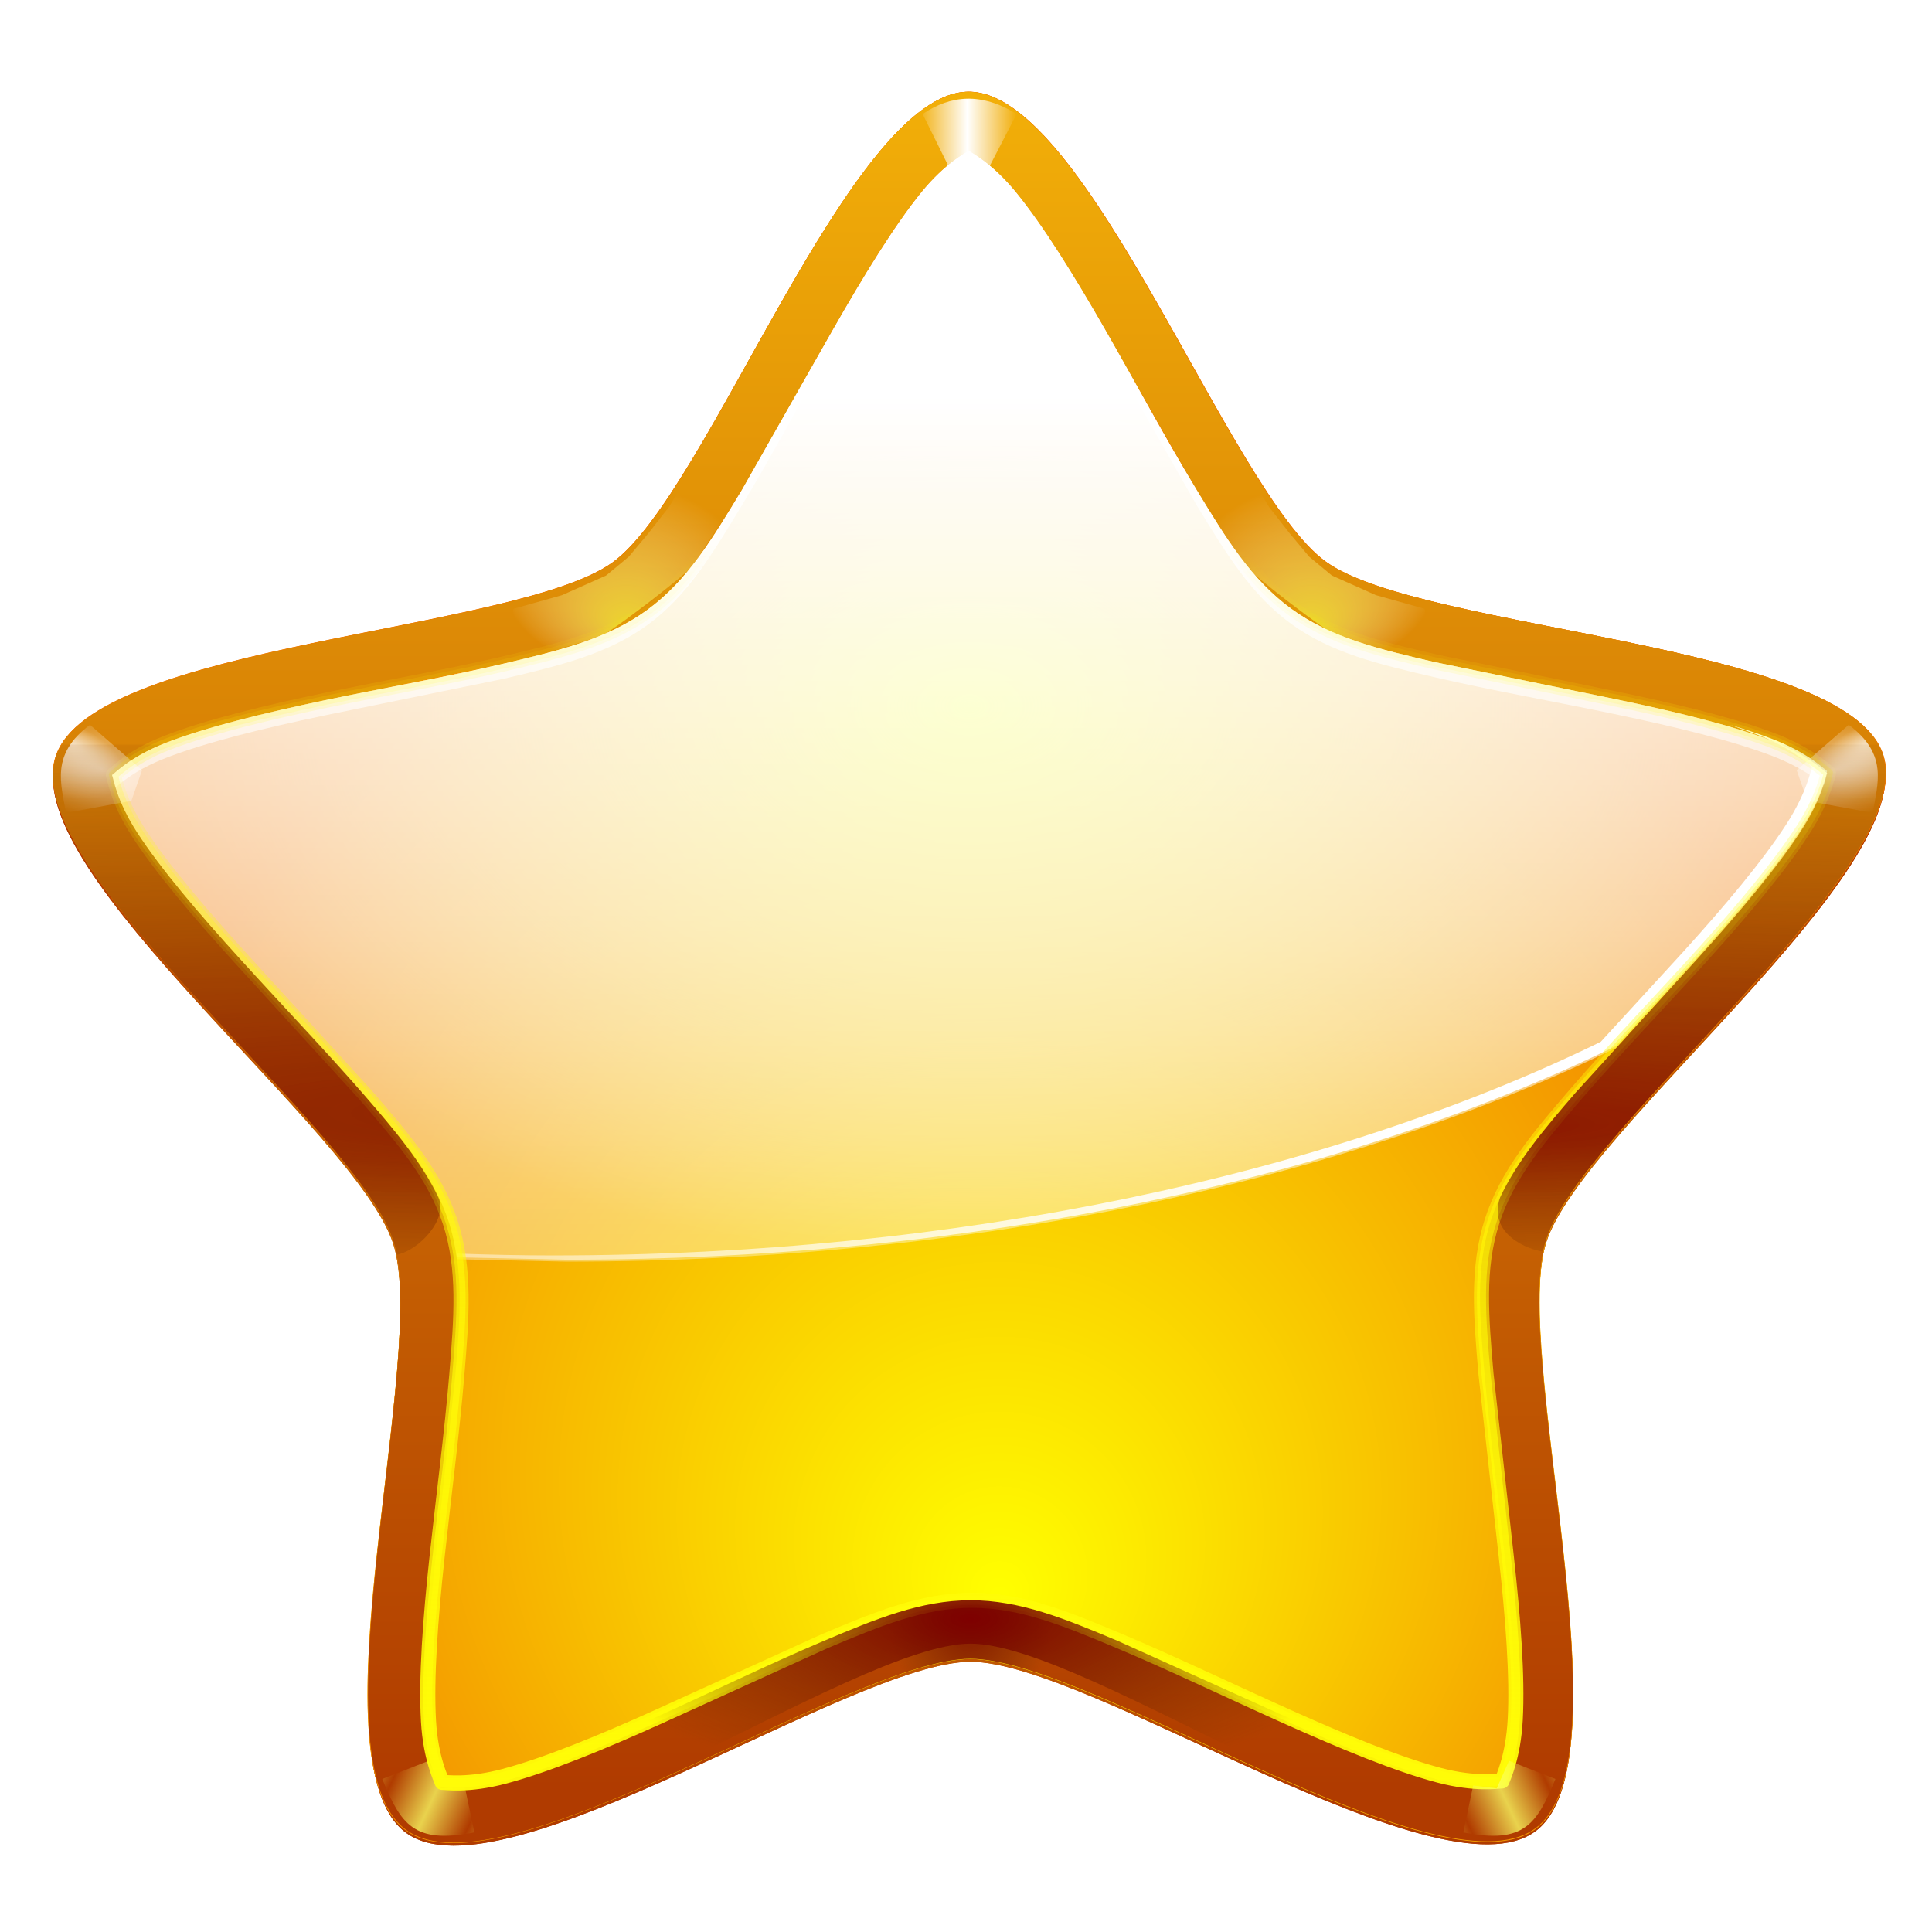 <svg width="320" height="320" xmlns="http://www.w3.org/2000/svg" xmlns:xlink="http://www.w3.org/1999/xlink"><style><![CDATA[.B{fill-rule:evenodd}.C{opacity:.61}.D{opacity:.644}.E{filter:url(#i)}.F{opacity:.772}.G{filter:url(#S)}.H{stroke-linejoin:round}.I{stroke-dashoffset:4}.J{filter:url(#e)}.K{filter:url(#g)}]]></style><defs><linearGradient id="A" xlink:href="#AI"><stop stop-color="#7e0000" offset="0"/><stop stop-color="#673400" stop-opacity="0" offset="1"/></linearGradient><linearGradient id="D" xlink:href="#AI"><stop stop-color="#fff" offset="0"/><stop stop-color="#fff" stop-opacity="0" offset="1"/></linearGradient><linearGradient id="E" xlink:href="#AI"><stop stop-color="#f4ff3f" offset="0"/><stop stop-color="#fff" stop-opacity="0" offset="1"/></linearGradient><linearGradient id="H" x1="95.693" x2="32.309" y1="141.17" y2="77.789" xlink:href="#AI"><stop stop-color="#ffc60a" offset="0"/><stop stop-color="#b03b00" offset="1"/></linearGradient><radialGradient id="I" cx="69.527" cy="60.116" r="111.65" fy="89.656" gradientTransform="matrix(.944 -.33 .333 .951 -16.098 27.25)" xlink:href="#AI"><stop stop-color="#ff0" offset="0"/><stop stop-color="#f07800" offset="1"/></radialGradient><linearGradient id="J" x1="123.18" x2="123.18" y1="-126.42" y2="94.254" xlink:href="#D"/><linearGradient id="K" x1="223.73" x2="162.41" y1="77.531" y2="30.989" xlink:href="#D"/><linearGradient id="L" x1="177.42" x2="177.6" y1="22.378" y2="93.023" xlink:href="#D"/><linearGradient id="M" x1="64.886" x2="64.886" y1="122.59" y2="37.97" xlink:href="#AI"><stop stop-color="#fffc07" offset="0"/><stop stop-color="#fffc07" stop-opacity="0" offset="1"/></linearGradient><filter id="N"><feGaussianBlur stdDeviation=".559"/></filter><filter id="O"><feGaussianBlur stdDeviation=".112"/></filter><linearGradient id="P" x1="63.949" x2="67.219" y1="12.034" y2="12.034" spreadMethod="reflect" xlink:href="#D"/><filter id="Q" x="-.178" y="-.155" width="1.356" height="1.31"><feGaussianBlur stdDeviation=".463"/></filter><linearGradient id="R" x1="28.638" x2="31.289" y1="120.85" y2="122.09" spreadMethod="reflect" xlink:href="#AI"><stop stop-color="#faff64" offset="0"/><stop stop-color="#faff64" stop-opacity="0" offset="1"/></linearGradient><filter id="S"><feGaussianBlur stdDeviation=".183"/></filter><radialGradient id="U" cx="64.353" cy="98.207" r="60.701" gradientTransform="matrix(.228 -7.4142e-8 1.1302e-7 .348 146.03 38.862)" xlink:href="#A"/><linearGradient id="V" x1="160.54" x2="160.54" y1="-232.36" y2="104.32" xlink:href="#H"/><filter id="W"><feGaussianBlur stdDeviation=".237"/></filter><radialGradient id="X" cx="64.08" cy="66.197" r="60.701" gradientTransform="matrix(1 0 0 .955 0 2.948)" xlink:href="#H"/><radialGradient id="Y" cx="64.353" cy="106.71" r="60.701" gradientTransform="matrix(.444 1.2599e-8 0 .183 35.563 89.647)" xlink:href="#A"/><filter id="Z"><feGaussianBlur stdDeviation=".266"/></filter><radialGradient id="a" cx="26.574" cy="73.493" r="60.701" fx="35.588" fy="102.8" gradientTransform="matrix(4.681 -5.2701e-7 3.5714e-8 .317 -85.243 44.725)" xlink:href="#A"/><filter id="b"><feGaussianBlur stdDeviation=".379"/></filter><radialGradient id="c" cx="64.102" cy="48.703" r="56.812" gradientTransform="matrix(2.5 0 0 1.619 .342 -153.89)" xlink:href="#E"/><radialGradient id="d" cx="121.59" cy="52.855" r="3.188" gradientTransform="matrix(2.225 -.596 .277 1.035 -163.58 70.625)" xlink:href="#D"/><filter id="e" x="-.182" y="-.168" width="1.364" height="1.336"><feGaussianBlur stdDeviation=".408"/></filter><radialGradient id="f" cx="122.69" cy="52.672" r="3.188" fx="122.56" fy="51.026" gradientTransform="matrix(1.254 -.46 .258 .702 -43.322 71.697)" xlink:href="#D"/><filter id="g" x="-.115" y="-.106" width="1.231" height="1.213"><feGaussianBlur stdDeviation=".258"/></filter><filter id="i"><feGaussianBlur stdDeviation=".242"/></filter><radialGradient id="j" cx="41.233" cy="39.833" r="8.132" fx="41.41" fy="44.37" gradientTransform="matrix(1 0 0 .75 0 9.958)" xlink:href="#E"/><path id="u" d="M64.03 8.2C56.163 8.2 46.83 34.754 40.47 39.388S5.984 44.776 3.563 52.263s19.903 24.55 22.344 32.03-5.497 34.446.875 39.063 29.507-11.334 37.375-11.344 31.046 15.883 37.406 11.25-1.672-31.576.75-39.062 24.722-24.614 22.28-32.094-30.566-8.164-36.937-12.78S71.9 8.2 64.03 8.2zm0 3.906c.177.14 1.537.806 3.125 2.75 1.815 2.222 3.875 5.554 5.906 9.094l6.03 10.563c1.98 3.264 3.66 6.016 6.313 7.938s5.782 2.666 9.5 3.53 7.9 1.6 11.906 2.438 7.792 1.748 10.47 2.78c2.342.904 3.437 2 3.625 2.125-.08.208-.33 1.67-1.687 3.78-1.552 2.413-4.073 5.412-6.812 8.438l-8.187 9c-2.492 2.89-4.586 5.354-5.594 8.47s-.733 6.322-.406 10.125.896 8.037 1.344 12.094.75 7.948.594 10.813c-.136 2.507-.815 3.847-.875 4.063-.224-.008-1.728.264-4.156-.375-2.775-.73-6.4-2.236-10.125-3.906l-11.094-5c-3.52-1.477-6.476-2.692-9.75-2.687s-6.265 1.233-9.78 2.72-7.343 3.352-11.062 5.03-7.352 3.17-10.125 3.906c-2.426.645-3.9.397-4.125.406-.058-.214-.764-1.556-.906-4.062-.163-2.864.125-6.755.563-10.812L30.03 93.23c.317-3.804.578-7.044-.437-10.156s-3.125-5.552-5.625-8.437-5.44-5.95-8.187-8.97-5.286-5.997-6.844-8.406C7.574 55.154 7.36 53.657 7.28 53.45c.015.088.987-1.123 3.563-2.125 2.674-1.04 6.506-1.975 10.5-2.812l11.906-2.437c3.716-.874 6.854-1.635 9.5-3.562s4.3-4.7 6.28-7.97 3.978-7.017 6-10.563 4.065-6.9 5.875-9.125c1.584-1.948 2.95-2.612 3.125-2.75z"/><path id="v" d="M153.094 94.714c-8.557 12.383-60.478-1.7-74.68 3.288s-45.91 48.446-60.333 44.134S1.01 84.092-8.122 72.127-68.384 43.434-68.74 28.385-18.813-5.787-10.255-18.17s8.667-66.18 22.87-71.168 47.928 36.924 62.35 41.236 65.62-12.208 74.75-.242-20.306 56.992-19.95 72.04 31.887 58.635 23.33 71.018z"/><path id="w" d="M160.42-176.79c-19.67.025-43.007 66.386-58.906 77.97S15.303-85.35 9.248-66.635s49.757 61.377 55.86 80.078-13.74 86.114 2.187 97.656 73.766-28.334 93.437-28.36 77.616 39.708 93.515 28.125-4.18-78.94 1.875-97.656 61.805-61.534 55.703-80.234-76.415-20.41-92.344-31.953-39.39-77.837-59.062-77.812zm0 9.766c.442.348 3.84 2.015 7.812 6.875 4.54 5.554 9.688 13.884 14.766 22.734L198.075-111c4.95 8.16 9.153 15.04 15.78 19.844s14.455 6.666 23.75 8.828 19.774 4.025 29.766 6.094 19.48 4.37 26.172 6.953c5.855 2.26 8.593 5.002 9.062 5.312-.2.52-.824 4.174-4.22 9.453-3.88 6.033-10.184 13.53-17.03 21.094l-20.47 22.5c-6.23 7.228-11.465 13.384-13.984 21.172s-1.832 15.804-1.016 25.312 2.24 20.093 3.36 30.234 1.873 19.87 1.484 27.03c-.34 6.267-2.037 9.618-2.187 10.156-.56-.02-4.32.66-10.39-.937-6.936-1.826-16.003-5.59-25.312-9.766l-27.734-12.5c-8.8-3.692-16.2-6.73-24.375-6.72s-15.662 3.083-24.453 6.797-18.357 8.38-27.656 12.578-18.38 7.922-25.312 9.766c-6.065 1.613-9.75.993-10.312 1.016-.146-.534-1.91-3.9-2.266-10.156-.407-7.16.312-16.887 1.406-27.03l3.28-30.234c.792-9.5 1.445-17.6-1.094-25.39s-7.814-13.88-14.062-21.094S46.66-25.573 39.795-33.12 26.58-48.112 22.685-54.135c-3.408-5.27-3.946-9.013-4.14-9.53.037.22 2.467-2.808 8.906-5.312 6.685-2.6 16.264-4.937 26.25-7.03l29.766-6.094C92.756-84.3 100.6-86.19 107.216-91s10.774-11.75 15.703-19.922 9.945-17.543 15-26.406 10.163-17.247 14.687-22.812c3.96-4.87 7.378-6.53 7.812-6.875z"/><path id="x" d="m60.988 9.47c1.86-1.257 3.902-1.45 6.23 0l-3.182 6.143z"/><path id="y" d="M160.44-167.026c-.434.346-3.854 2.005-7.812 6.875-4.524 5.566-9.632 13.95-14.687 22.812l-15 26.406C118-102.76 113.85-95.83 107.236-91s-14.46 6.72-23.75 8.906-19.78 4-29.766 6.094-19.565 4.43-26.25 7.03c-6.44 2.504-8.87 5.532-8.906 5.312.195.518.732 4.26 4.14 9.53 3.895 6.023 10.243 13.47 17.11 21.016l20.47 22.422c6.25 7.213 11.523 13.313 14.062 21.094.66 2.02 1.046 4.09 1.328 6.172l18.203.39c67.606 0 128.9-13.482 173.75-35.39l13.75-15c6.848-7.564 13.15-15.06 17.03-21.094 3.395-5.28 4.02-8.933 4.22-9.453-.47-.31-3.207-3.052-9.062-5.312-6.69-2.583-16.18-4.884-26.172-6.953l-29.766-6.094c-9.295-2.162-17.122-4.026-23.75-8.828S203.044-102.85 198.095-111s-10-17.556-15.078-26.406-10.227-17.18-14.766-22.734c-3.97-4.86-7.37-6.527-7.812-6.875z"/><path id="z" d="M44.96 33.934l-.78 1.27c-.004.007-.01.013-.014.02l-1.344 1.72-1.285 1.537c-.008.01-.017.02-.027.027l-1.47 1.22c-.015.012-.033.022-.05.03l-2.875 1.28c-.01.005-.02.01-.03.012l-3.21.9-.53 3.71c.594-.142 4.846-1.42 6.38-1.916 1.037-.565 5.085-3.67 6.072-4.656l3.193-5.068z"/><path id="AA" d="M196.344 11.906c-.174.138-1.54.802-3.125 2.75-1.8 2.226-3.853 5.58-5.875 9.125l-6 10.563c-1.97 3.27-3.635 6.04-6.28 7.97s-5.784 2.688-9.5 3.563-7.912 1.6-11.906 2.438-7.826 1.772-10.5 2.813c-2.576 1.002-3.548 2.213-3.562 2.125.03.08.122.39.25.813.416-.363 1.416-1.2 3.313-1.937 2.674-1.04 6.506-1.975 10.5-2.812l11.906-2.437c3.716-.874 6.854-1.635 9.5-3.562s4.3-4.7 6.28-7.97 3.978-7.017 6-10.562 4.065-6.9 5.875-9.125c1.584-1.948 2.95-2.612 3.125-2.75.177.14 1.537.806 3.125 2.75 1.815 2.222 3.875 5.554 5.906 9.094l6.03 10.563c1.98 3.264 3.66 6.016 6.313 7.938s5.782 2.666 9.5 3.53 7.9 1.6 11.906 2.438 7.792 1.748 10.47 2.78c1.92.74 2.976 1.58 3.406 1.938.134-.415.188-.733.22-.812-.188-.124-1.283-1.22-3.625-2.125-2.677-1.033-6.472-1.954-10.47-2.78L227.22 45.78c-3.718-.865-6.85-1.6-9.5-3.53s-4.333-4.674-6.312-7.937-4-7.023-6.03-10.562-4.09-6.872-5.906-9.094c-1.588-1.944-2.948-2.61-3.125-2.75z"/><path id="AB" d="M246.78 49.938l1.813.656c2.342.904 3.437 2 3.625 2.125-.08.208-.33 1.67-1.687 3.78-1.552 2.413-4.073 5.412-6.812 8.438l-5.5 6c-17.94 8.763-42.458 14.156-69.5 14.156-2.124 0-4.223-.054-6.312-.125.012.083.02.167.03.25l7.28.156c27.042 0 51.56-5.393 69.5-14.156l5.5-6c2.74-3.026 5.26-6.024 6.813-8.437 1.358-2.11 1.607-3.573 1.688-3.78-.188-.124-1.283-1.22-3.625-2.125-.835-.322-1.787-.636-2.812-.937z"/><path id="AC" d="M25.19 119.78c1.224 2.962 2.05 4.34 6.1 3.536l-.65-3.105-1.56.19-.818-1.825z"/><path id="AD" d="M65.42 38.833c-2.62 27.16-9.53 64.002 1.875 72.265 15.93 11.542 73.766-28.334 93.437-28.36s77.616 39.708 93.515 28.125c11.35-8.27 4.364-44.902 1.64-72.03H246.2c.835 8.643 2.052 17.944 3.047 26.953 1.12 10.14 1.873 19.87 1.484 27.03-.34 6.267-2.037 9.618-2.187 10.156-.56-.02-4.32.66-10.39-.937-6.936-1.826-16.003-5.59-25.312-9.766l-27.734-12.5c-8.8-3.692-16.2-6.73-24.375-6.72s-15.662 3.083-24.453 6.797-18.357 8.38-27.656 12.578-18.38 7.922-25.312 9.766c-6.065 1.613-9.75.993-10.312 1.016-.146-.534-1.91-3.9-2.266-10.156-.407-7.16.312-16.887 1.406-27.03l2.97-27.187z"/><path id="AE" d="M64.125 11.906c-.174.138-1.54.802-3.125 2.75-1.8 2.226-3.853 5.58-5.875 9.125l-6 10.563c-1.97 3.27-3.635 6.04-6.28 7.97s-5.784 2.688-9.5 3.563-7.912 1.6-11.906 2.438-7.826 1.772-10.5 2.813C8.362 52.127 7.4 53.338 7.375 53.25c.078.207.293 1.704 1.656 3.813 1.558 2.41 4.097 5.388 6.844 8.406l8.188 8.97c2.5 2.885 4.61 5.325 5.625 8.438s.754 6.352.438 10.156-.875 8.036-1.312 12.094-.725 7.948-.562 10.813c.142 2.506.848 3.85.906 4.063.224-.01 1.7.24 4.125-.406 2.773-.737 6.405-2.227 10.125-3.906l11.063-5.03c3.516-1.486 6.507-2.715 9.78-2.72s6.23 1.21 9.75 2.688 7.37 3.33 11.094 5 7.35 3.176 10.125 3.906c2.428.64 3.932.367 4.156.375.06-.215.74-1.556.875-4.062.156-2.865-.146-6.756-.594-10.812l-1.344-12.094c-.326-3.803-.602-7 .406-10.125s3.102-5.577 5.594-8.47 5.448-5.974 8.188-9 5.26-6.024 6.813-8.437c1.358-2.11 1.607-3.573 1.688-3.78-.188-.124-1.283-1.22-3.625-2.125-2.677-1.033-6.472-1.954-10.47-2.78L95 45.78c-3.718-.865-6.85-1.6-9.5-3.53s-4.333-4.674-6.312-7.937-4-7.023-6.03-10.562-4.09-6.872-5.906-9.094c-1.588-1.944-2.948-2.61-3.125-2.75z"/><path id="AF" d="M122.345 49.938l-3.447 3.005.707 2.033 4.33.795c.333-1.945 1.028-3.89-1.59-5.834z"/><path id="AG" d="M26.03 94.25c-1.047 10.864-3.812 25.6.75 28.906 6.372 4.617 29.507-12.334 37.375-12.344s31.046 16.883 37.406 12.25c4.54-3.308 1.746-17.96.656-28.812h-3.875c.334 3.457.82 7.178 1.22 10.78.448 4.057.75 7.948.594 10.813-.136 2.507-.815 3.847-.875 4.063-.224-.008-1.728.264-4.156-.375-2.775-.73-6.4-2.236-10.125-3.906l-11.094-5c-3.52-1.477-6.476-2.692-9.75-2.687s-6.265 1.233-9.78 2.72-7.343 3.352-11.062 5.03-7.352 3.17-10.125 3.906c-2.426.645-3.9.397-4.125.406-.058-.214-.764-1.556-.906-4.062-.163-2.864.125-6.755.563-10.812l1.188-10.875z"/><path id="AH" d="M3.97 51.25c-.162.263-.315.53-.406.813C1.4 58.714 18.792 72.917 24.406 81.25c.66.97 1.476 2.3 1.746 3.8 1.505-.302 3.424-2.41 2.754-3.8-1.138-2.374-2.894-4.454-4.937-6.812-2.5-2.885-5.44-5.95-8.187-8.97s-5.286-5.997-6.844-8.406C7.574 54.954 7.36 53.457 7.28 53.25c.014.084.915-1.027 3.25-2zm113.906 0c1.924.845 2.86 1.762 3.03 1.875-.08.208-.33 1.67-1.687 3.78-1.552 2.413-4.073 5.412-6.812 8.438l-8.187 9c-2.057 2.387-3.84 4.496-4.97 6.906-.86 2.44 1.94 3.5 2.84 3.58.33-1.456.986-2.53 1.66-3.58 5.533-8.336 23.02-22.674 20.844-29.344-.073-.225-.194-.443-.312-.656z"/><linearGradient id="AI" gradientUnits="userSpaceOnUse"/></defs><g transform="translate(0 192)"><use transform="matrix(2.5 0 0 2.5 .342 -196.79)" fill="url(#X)" filter="url(#W)" xlink:href="#u"/><use transform="matrix(1.234 .432 -.432 1.234 106.29 -72.02)" fill="url(#I)" xlink:href="#v"/><use fill="url(#V)" xlink:href="#w"/><use class="B" transform="matrix(2.5 0 0 2.5 .342 -196.79)" fill="url(#P)" filter="url(#Q)" xlink:href="#x"/><use fill="url(#c)" xlink:href="#y"/><use class="B D E" transform="matrix(2.5 0 0 2.5 .342 -196.04)" fill="url(#j)" xlink:href="#z"/><use fill="url(#J)" xlink:href="#y"/><use class="B D E" transform="matrix(-2.5 0 0 2.5 320.65 -196.04)" fill="url(#j)" xlink:href="#z"/><g transform="matrix(2.5 0 0 2.5 -330.41 -196.79)"><use fill="url(#L)" xlink:href="#AA"/><use fill="url(#K)" xlink:href="#AB"/></g><use class="B F G" transform="matrix(2.5 0 0 2.5 .342 -196.79)" fill="url(#R)" xlink:href="#AC"/><use fill="url(#U)" xlink:href="#AD"/><use class="H I" transform="matrix(2.5 0 0 2.5 .342 -196.79)" fill="none" filter="url(#N)" stroke="url(#M)" xlink:href="#AE"/><g class="B" transform="matrix(-2.5 0 0 2.5 320.77 -196.79)"><use class="C J" fill="url(#d)" xlink:href="#AF"/><use class="C K" fill="url(#f)" xlink:href="#AF"/></g><g transform="matrix(2.5 0 0 2.5 .342 -196.79)"><g class="B"><use class="C J" fill="url(#d)" xlink:href="#AF"/><use class="C K" fill="url(#f)" xlink:href="#AF"/></g><use class="H I" fill="none" filter="url(#O)" stroke="url(#M)" stroke-width=".6" xlink:href="#AE"/></g><use class="B F G" transform="matrix(-2.5 0 0 2.5 320.6 -196.79)" fill="url(#R)" xlink:href="#AC"/><g transform="matrix(2.5 0 0 2.5 .342 -196.79)"><use fill="url(#Y)" filter="url(#Z)" xlink:href="#AG"/><use fill="url(#a)" filter="url(#b)" opacity=".842" xlink:href="#AH"/><use fill="url(#X)" filter="url(#W)" xlink:href="#u"/></g><use transform="matrix(1.234 .432 -.432 1.234 106.29 -72.02)" fill="url(#I)" xlink:href="#v"/><use fill="url(#V)" xlink:href="#w"/><use class="B" transform="matrix(2.5 0 0 2.5 .342 -196.79)" fill="url(#P)" filter="url(#Q)" xlink:href="#x"/><use fill="url(#c)" xlink:href="#y"/><use class="B D E" transform="matrix(2.5 0 0 2.5 .342 -196.04)" fill="url(#j)" xlink:href="#z"/><use fill="url(#J)" xlink:href="#y"/><use class="B D E" transform="matrix(-2.5 0 0 2.5 320.65 -196.04)" fill="url(#j)" xlink:href="#z"/><g transform="matrix(2.5 0 0 2.5 -330.41 -196.79)"><use fill="url(#L)" xlink:href="#AA"/><use fill="url(#K)" xlink:href="#AB"/></g><use class="B F G" transform="matrix(2.5 0 0 2.5 .342 -196.79)" fill="url(#R)" xlink:href="#AC"/><use fill="url(#U)" xlink:href="#AD"/><use class="H I" transform="matrix(2.5 0 0 2.5 .342 -196.79)" fill="none" filter="url(#N)" stroke="url(#M)" xlink:href="#AE"/><g class="B" transform="matrix(-2.5 0 0 2.5 320.77 -196.79)"><use class="C J" fill="url(#d)" xlink:href="#AF"/><use class="C K" fill="url(#f)" xlink:href="#AF"/></g><g transform="matrix(2.5 0 0 2.5 .342 -196.79)"><g class="B"><use class="C J" fill="url(#d)" xlink:href="#AF"/><use class="C K" fill="url(#f)" xlink:href="#AF"/></g><use class="H I" fill="none" filter="url(#O)" stroke="url(#M)" stroke-width=".6" xlink:href="#AE"/></g><use class="B F G" transform="matrix(-2.5 0 0 2.5 320.6 -196.79)" fill="url(#R)" xlink:href="#AC"/><g transform="matrix(2.5 0 0 2.5 .342 -196.79)"><use fill="url(#Y)" filter="url(#Z)" xlink:href="#AG"/><use fill="url(#a)" filter="url(#b)" opacity=".842" xlink:href="#AH"/></g></g></svg>
